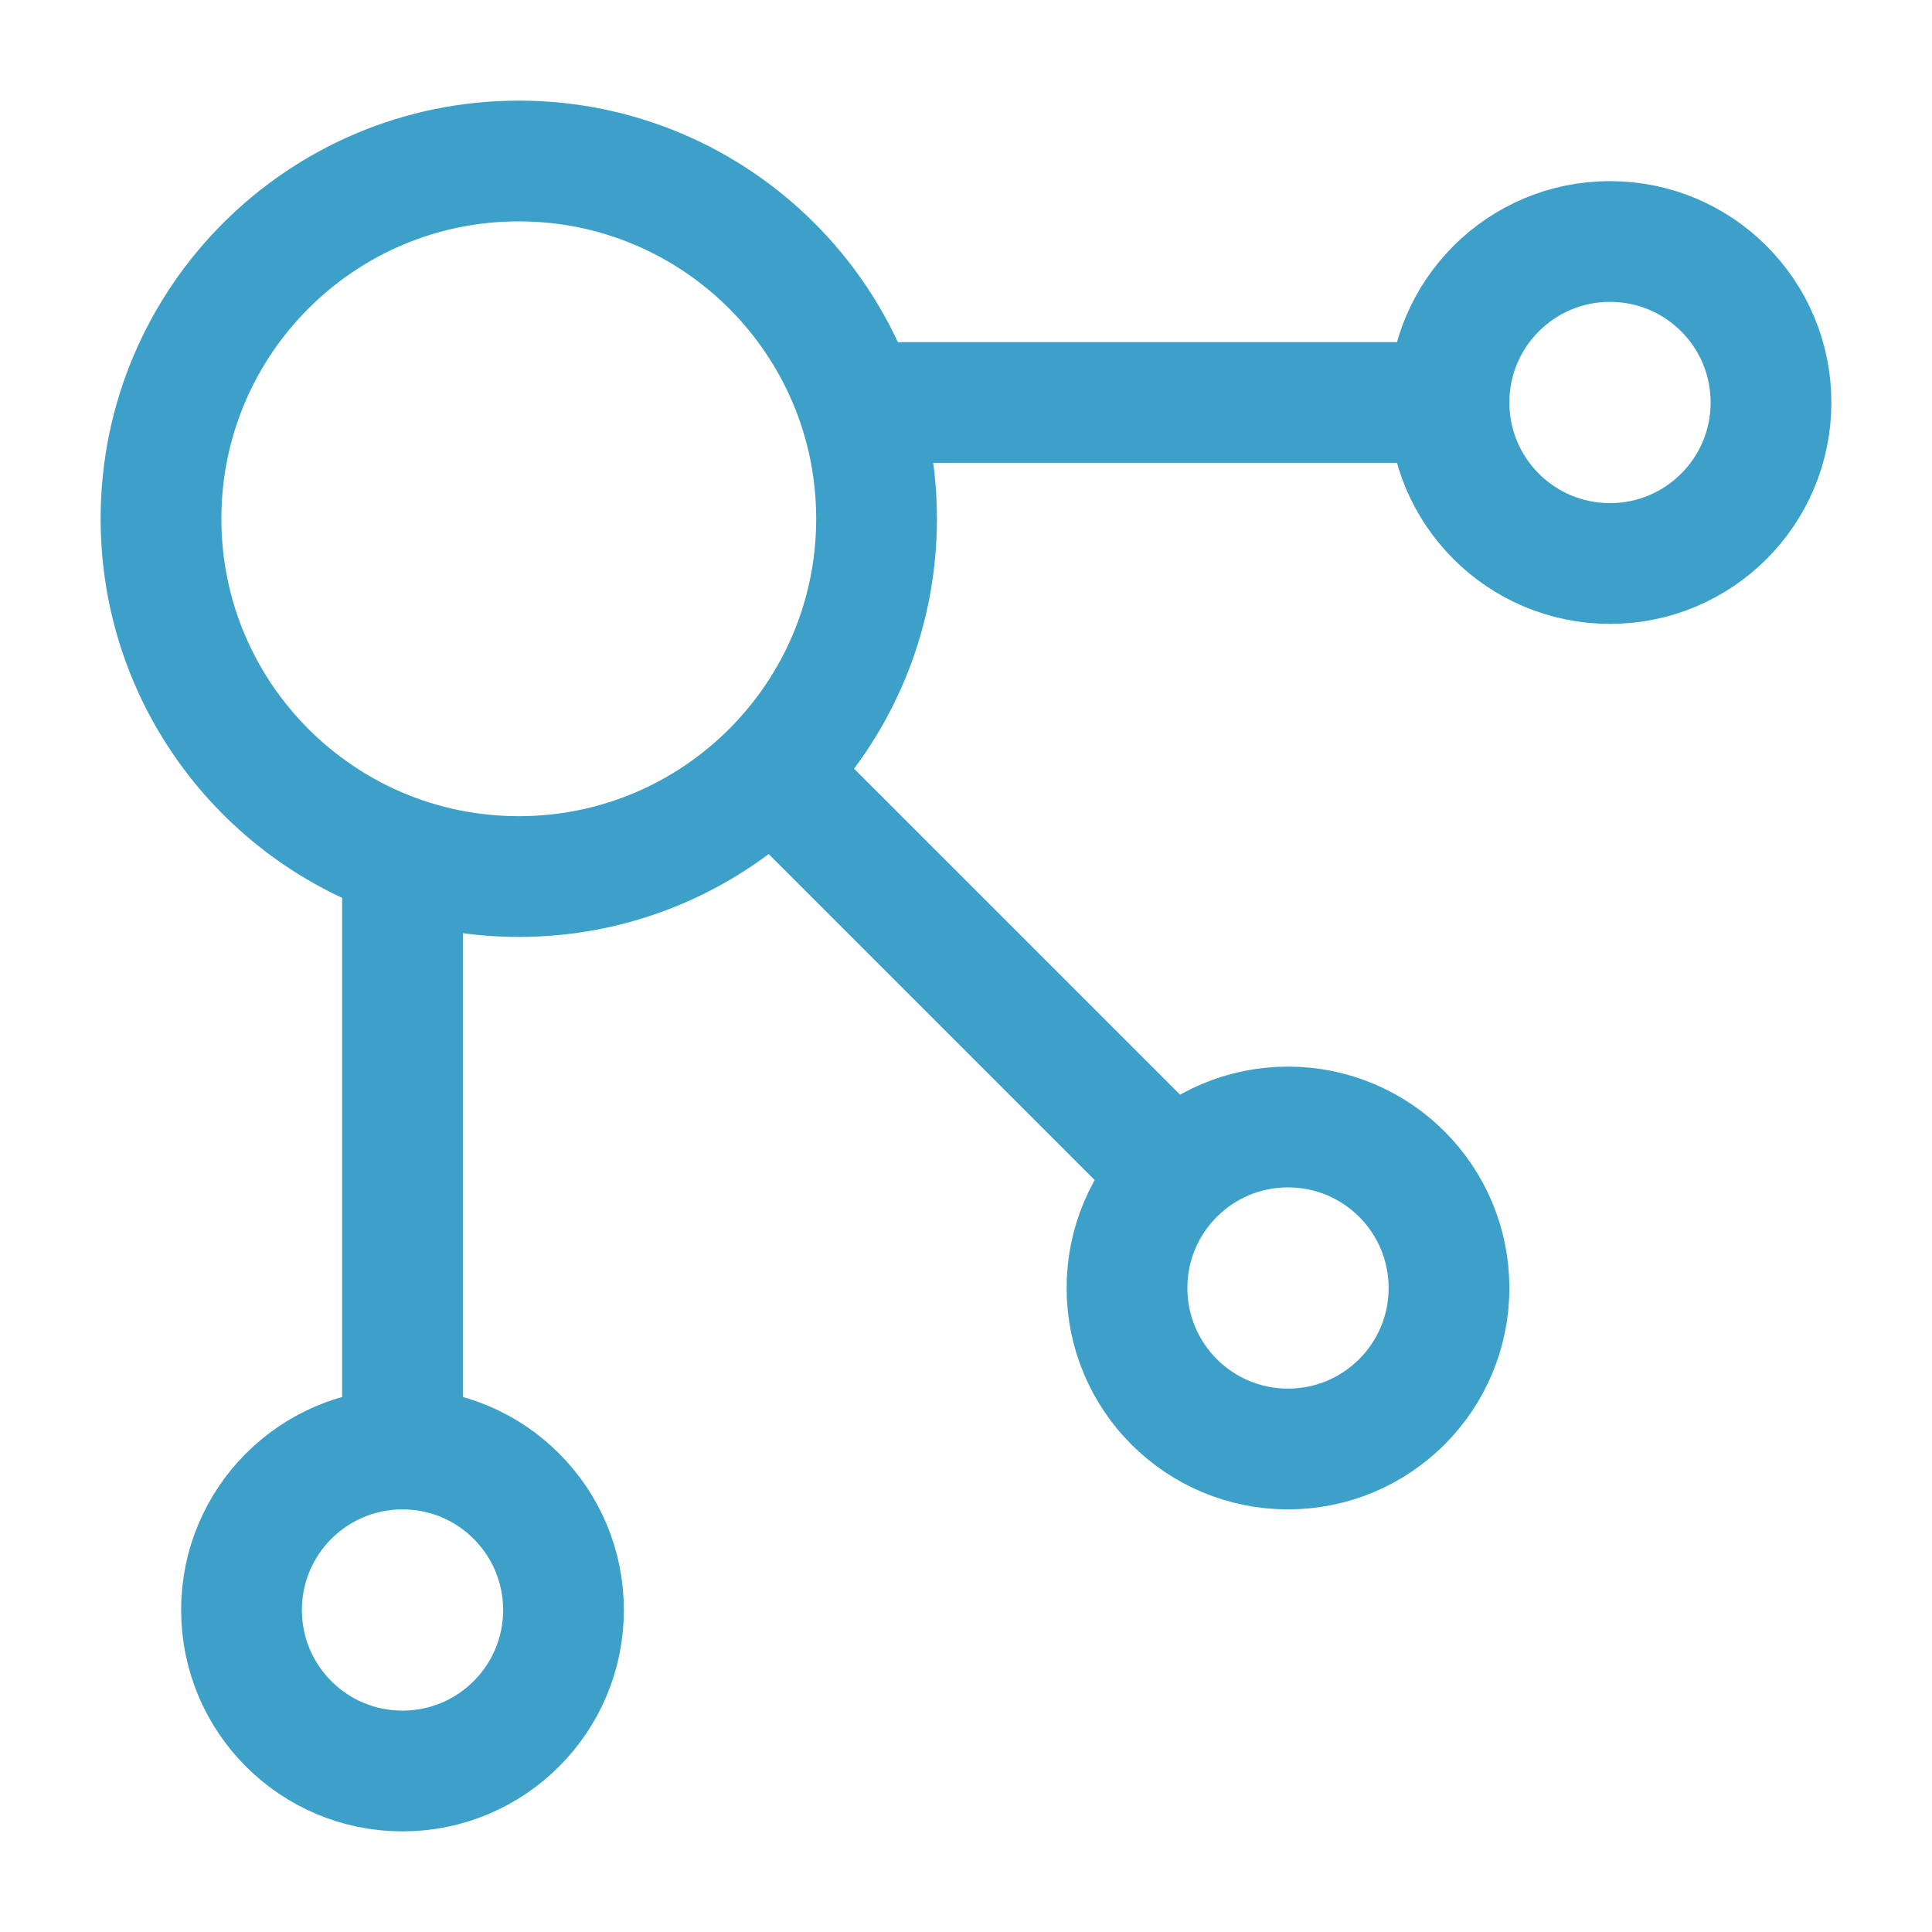 <svg width="24" height="24" viewBox="0 0 24 24" fill="none" xmlns="http://www.w3.org/2000/svg">
<path d="M11 5H18" stroke="#3CA0C9" stroke-width="1.5" stroke-linecap="round" stroke-linejoin="round"/>
<path d="M10 10L14.5 14.5" stroke="#3CA0C9" stroke-width="1.5" stroke-linecap="round" stroke-linejoin="round"/>
<path d="M5 11V18" stroke="#3CA0C9" stroke-width="1.5" stroke-linecap="round" stroke-linejoin="round"/>
<path d="M6.444 10.889C8.899 10.889 10.889 8.899 10.889 6.444C10.889 3.99 8.899 2 6.444 2C3.99 2 2 3.99 2 6.444C2 8.899 3.99 10.889 6.444 10.889Z" stroke="#3CA0C9" stroke-width="1.5"/>
<path d="M5 22C6.105 22 7 21.105 7 20C7 18.895 6.105 18 5 18C3.895 18 3 18.895 3 20C3 21.105 3.895 22 5 22Z" stroke="#3CA0C9" stroke-width="1.5"/>
<path d="M16 18C17.105 18 18 17.105 18 16C18 14.895 17.105 14 16 14C14.895 14 14 14.895 14 16C14 17.105 14.895 18 16 18Z" stroke="#3CA0C9" stroke-width="1.5"/>
<path d="M20 7C21.105 7 22 6.105 22 5C22 3.895 21.105 3 20 3C18.895 3 18 3.895 18 5C18 6.105 18.895 7 20 7Z" stroke="#3CA0C9" stroke-width="1.5"/>
</svg>
